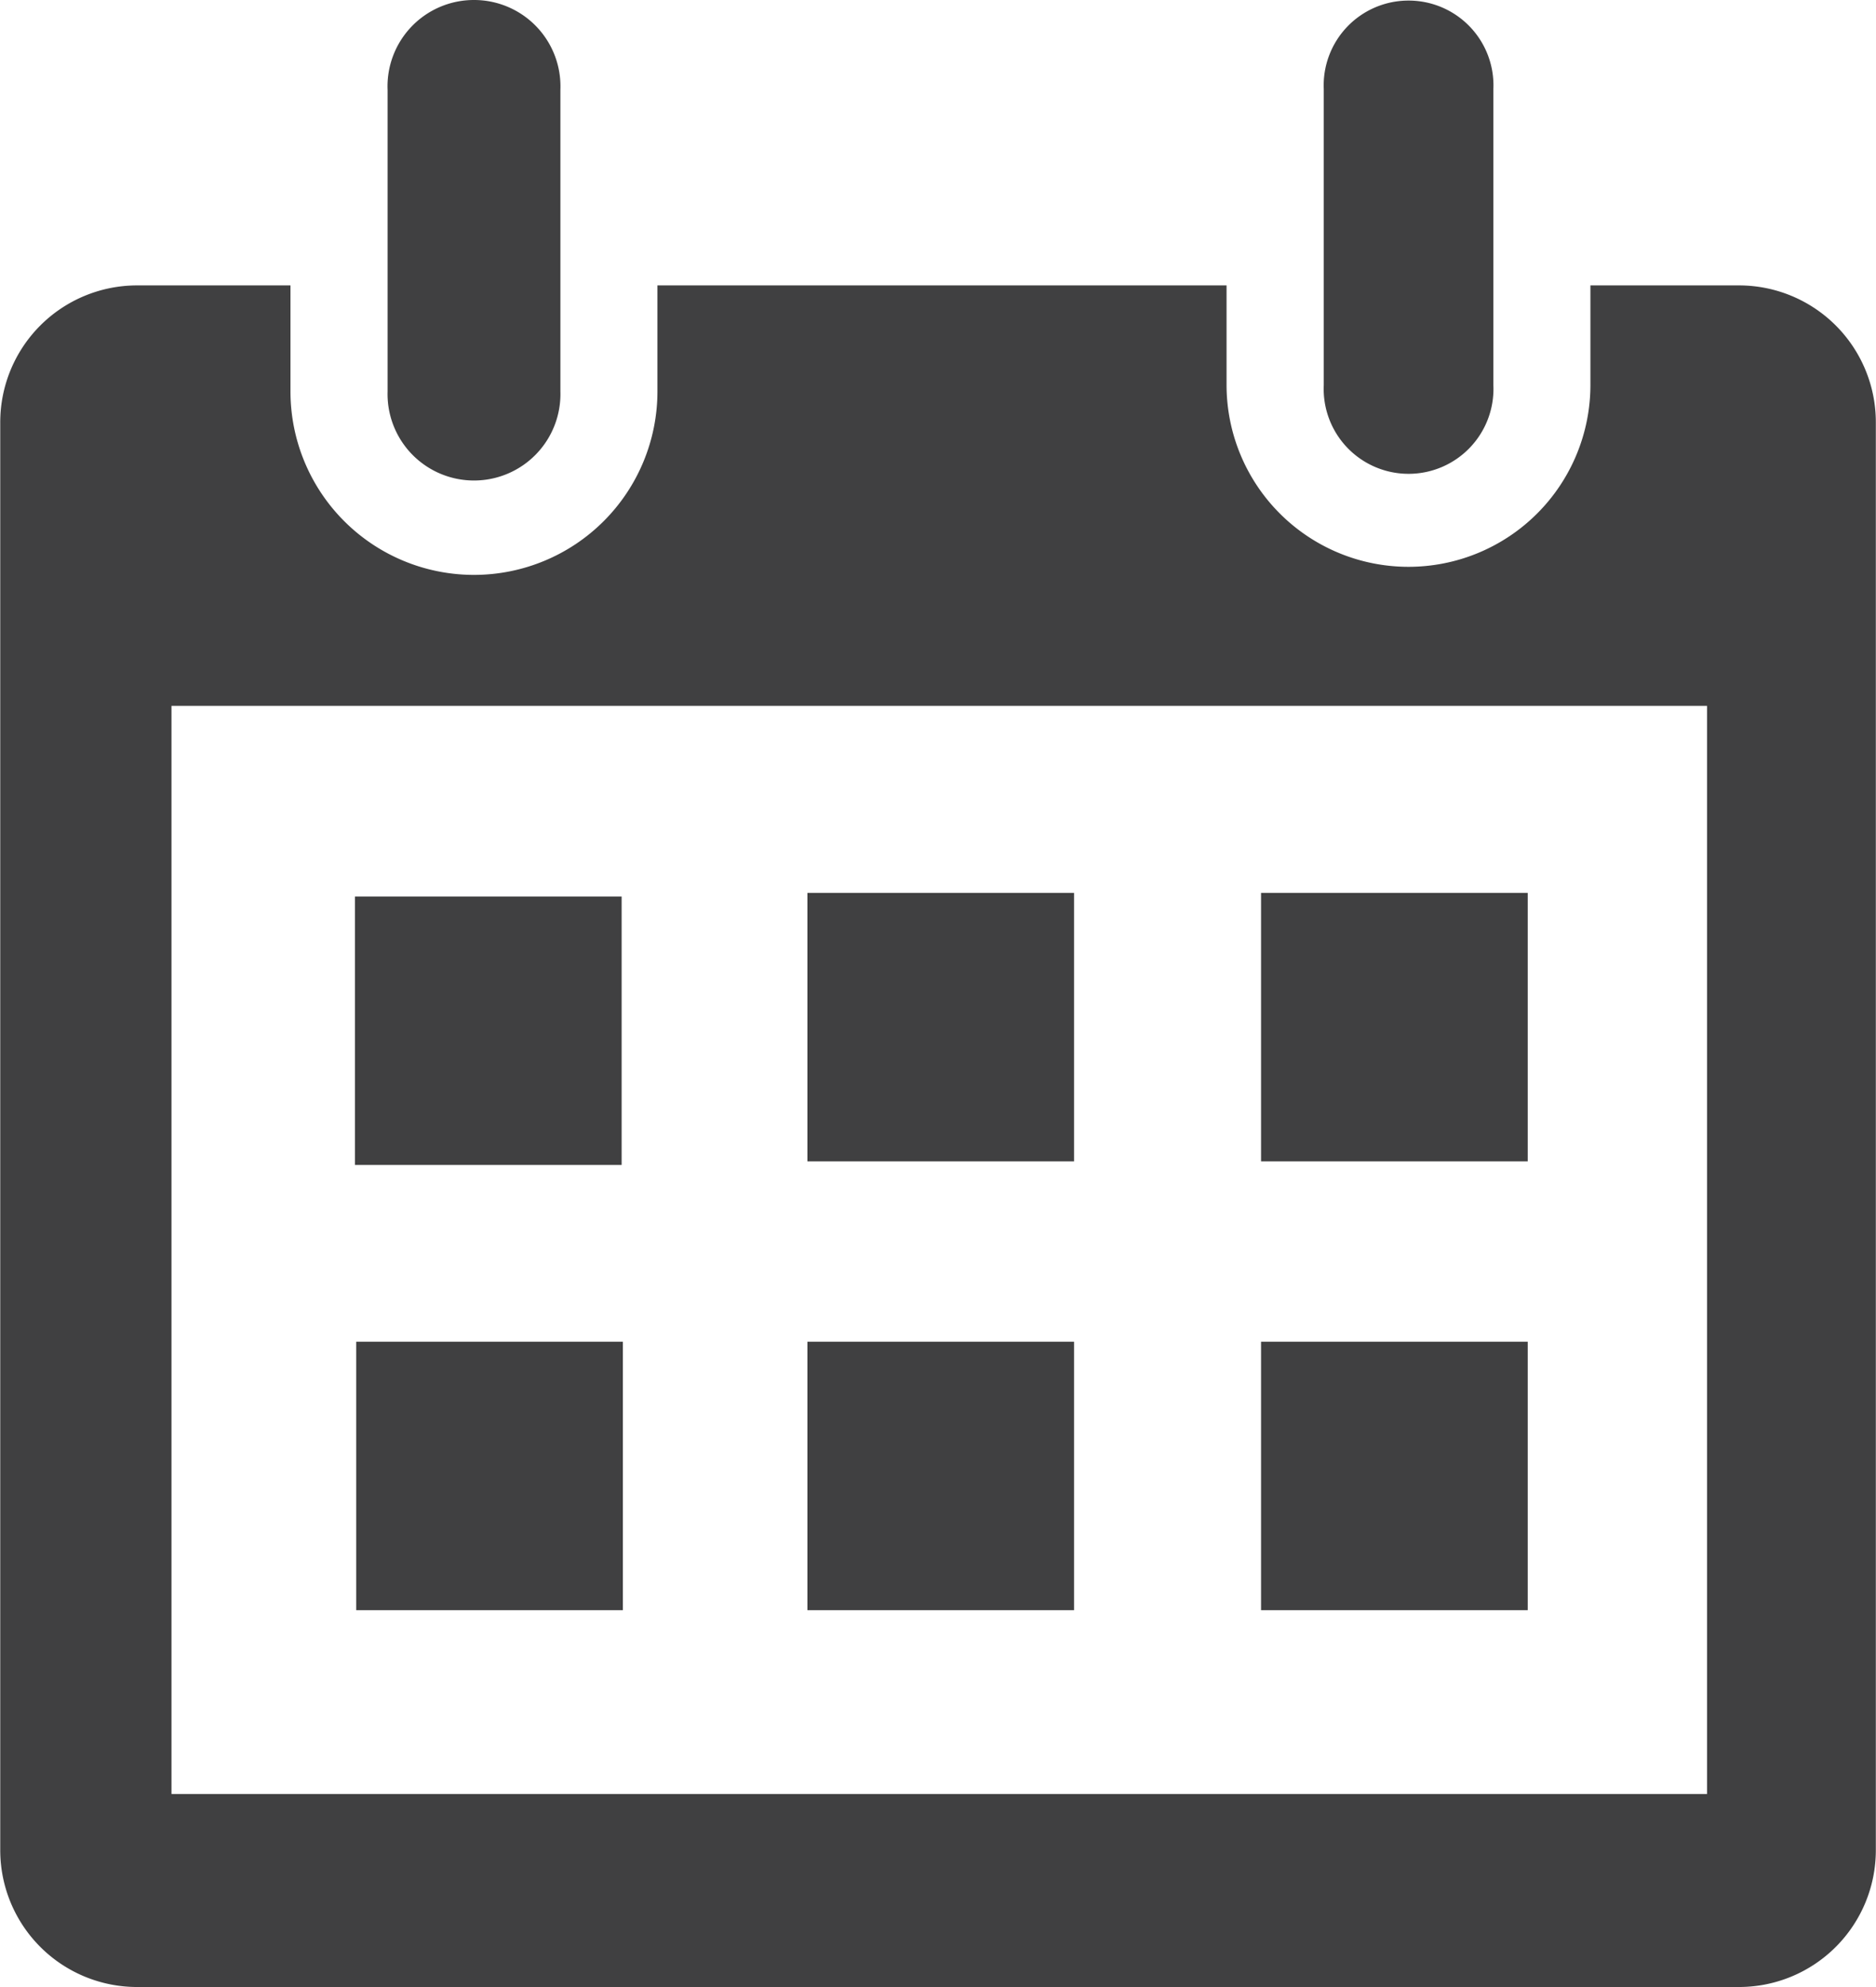 <svg id="Layer_1" data-name="Layer 1" xmlns="http://www.w3.org/2000/svg" viewBox="0 0 230.05 243.67"><defs><style>.cls-1,.cls-2{fill:#404041;}.cls-2{stroke:#404041;stroke-miterlimit:10;}</style></defs><title>iconcalendar</title><path class="cls-1" d="M223.27,38H205v12.2a22.31,22.31,0,1,1-44.62,0V38H90.59V51a22.5,22.5,0,1,1-45,0V38H26.73A16.78,16.78,0,0,0,10,54.8V229.91a16.78,16.78,0,0,0,16.76,16.76H223.27A16.78,16.78,0,0,0,240,229.91V54.8A16.78,16.78,0,0,0,223.27,38ZM219.3,223H31V89.56H219.3Z" transform="translate(-9.97 -3)"/><path class="cls-1" d="M68.09,3A10.59,10.59,0,0,0,57.5,14.05V51a10.6,10.6,0,1,0,21.19,0v-37A10.59,10.59,0,0,0,68.09,3Z" transform="translate(-9.97 -3)"/><path class="cls-1" d="M182.7,3.07a10.4,10.4,0,0,0-10.4,10.85V50.24a10.41,10.41,0,1,0,20.8,0V13.92A10.4,10.4,0,0,0,182.7,3.07Z" transform="translate(-9.97 -3)"/><rect class="cls-2" x="44.18" y="165.04" width="31.7" height="31.92"/><rect class="cls-2" x="99.51" y="165.04" width="31.7" height="31.92"/><rect class="cls-2" x="99.51" y="110" width="31.7" height="31.92"/><rect class="cls-2" x="155.14" y="110" width="31.7" height="31.92"/><rect class="cls-2" x="44.03" y="110.44" width="31.7" height="31.92"/><rect class="cls-2" x="155.14" y="165.04" width="31.7" height="31.92"/></svg>